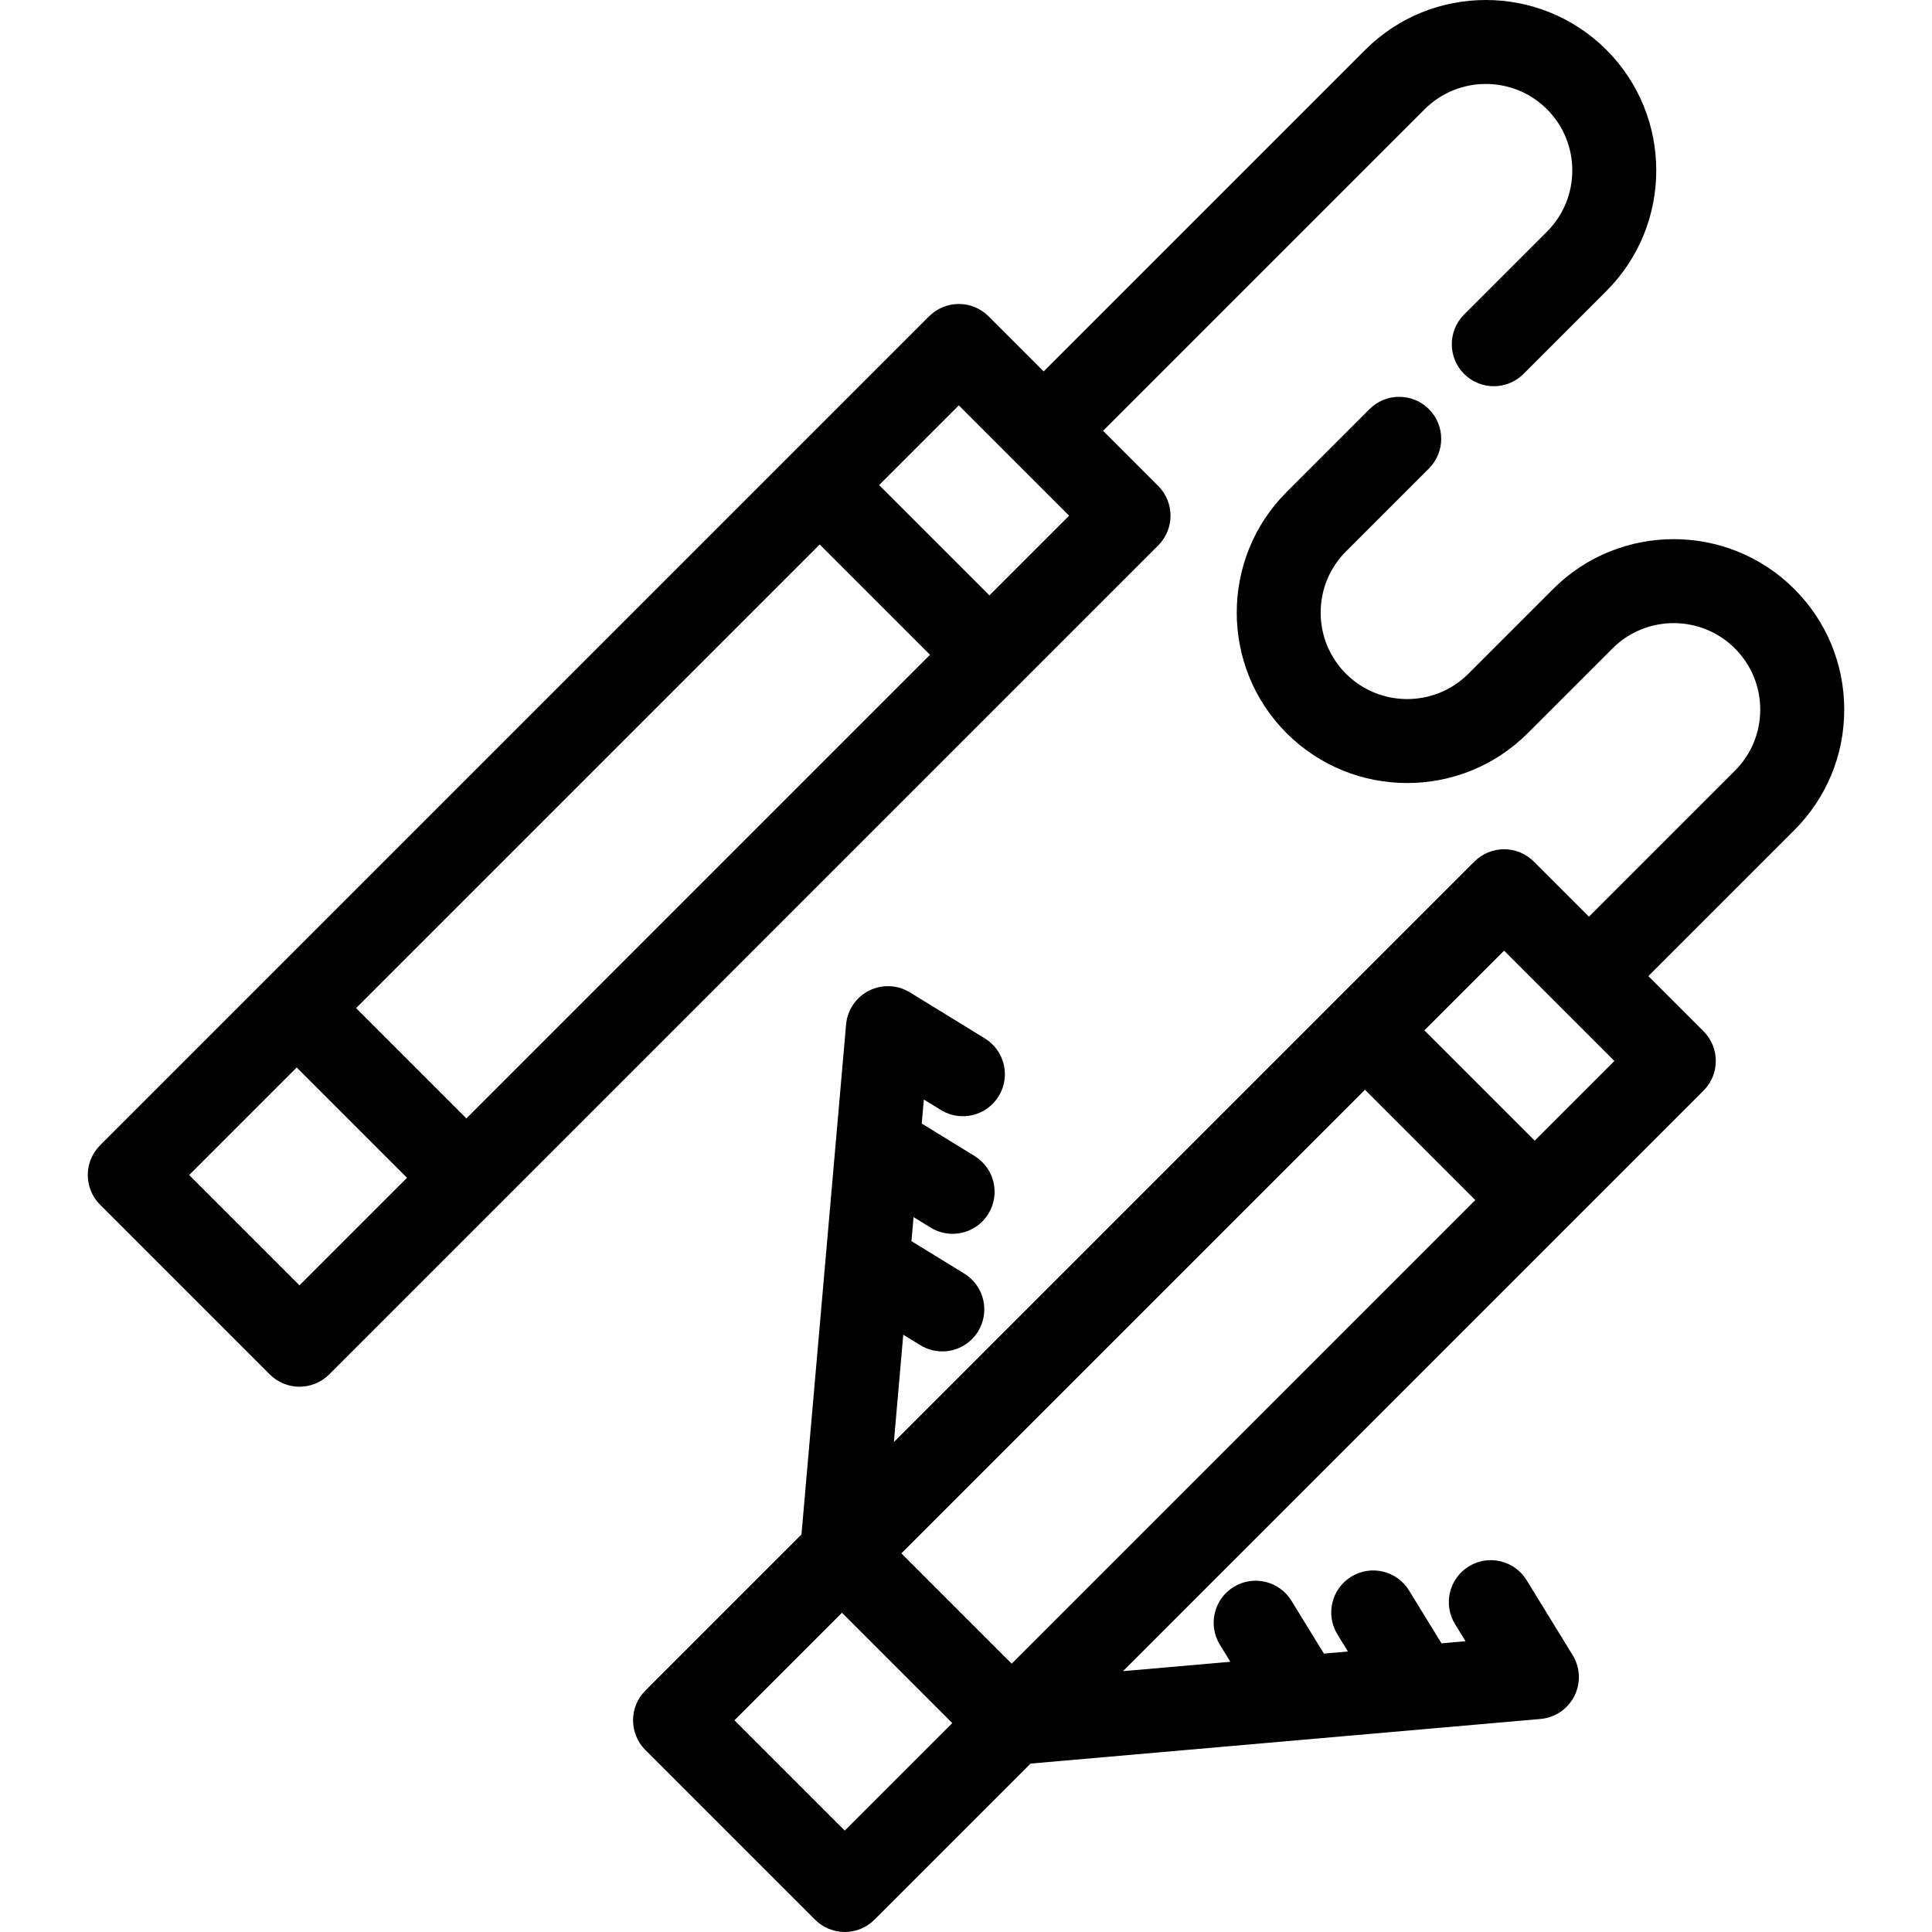 <?xml version="1.0" encoding="iso-8859-1"?>
<!-- Generator: Adobe Illustrator 17.1.0, SVG Export Plug-In . SVG Version: 6.00 Build 0)  -->
<!DOCTYPE svg PUBLIC "-//W3C//DTD SVG 1.1//EN" "http://www.w3.org/Graphics/SVG/1.1/DTD/svg11.dtd">
<svg version="1.1" id="Capa_1" xmlns="http://www.w3.org/2000/svg" xmlns:xlink="http://www.w3.org/1999/xlink" x="0px" y="0px"
	 viewBox="0 0 459.98 459.98" style="enable-background:new 0 0 459.98 459.98;" xml:space="preserve">
<g>
	<path d="M275.755,129.846c3.905-3.905,3.905-10.237,0-14.143l-13.131-13.131c19.761-19.761,74.314-74.313,76.559-76.56
		c8.031-8.029,21.1-8.032,29.133-0.001c8.031,8.032,8.031,21.102,0,29.133l-19.737,19.737c-3.905,3.905-3.905,10.237,0,14.143
		c3.906,3.904,10.236,3.904,14.143,0l19.737-19.738c15.828-15.829,15.828-41.586-0.001-57.416
		c-15.828-15.828-41.585-15.828-57.417,0.002c-2.246,2.246-56.798,56.797-76.559,76.558L235.351,75.3
		c-1.876-1.875-4.419-2.929-7.071-2.929s-5.195,1.054-7.071,2.929L23.827,272.682c-3.905,3.905-3.905,10.237,0,14.143l40.403,40.404
		c1.876,1.875,4.419,2.929,7.071,2.929s5.195-1.054,7.071-2.929L275.755,129.846z M228.28,96.513l26.262,26.262l-18.976,18.976
		l-26.262-26.262L228.28,96.513z M111.042,266.274l-26.261-26.262l110.38-110.38l26.262,26.262L111.042,266.274z M71.301,306.015
		L45.04,279.754l25.599-25.599L96.9,280.417L71.301,306.015z"/>
	<path d="M427.19,197.651c7.669-7.668,11.893-17.863,11.893-28.708s-4.224-21.04-11.892-28.708
		c-15.831-15.831-41.588-15.829-57.417,0l-20.178,20.178c-8.032,8.032-21.102,8.031-29.132,0c-3.891-3.891-6.033-9.063-6.033-14.565
		s2.143-10.675,6.033-14.565l19.736-19.736c3.905-3.905,3.905-10.237,0-14.143c-3.906-3.904-10.236-3.904-14.143,0l-19.736,19.736
		c-15.829,15.83-15.829,41.586,0,57.416c15.831,15.831,41.588,15.829,57.417,0l20.178-20.178c8.032-8.032,21.101-8.03,29.133,0
		c3.891,3.891,6.033,9.063,6.033,14.565s-2.143,10.675-6.035,14.567c-2.003,2.003-23.352,23.352-34.743,34.742l-13.131-13.131
		c-1.876-1.875-4.419-2.929-7.071-2.929s-5.195,1.054-7.071,2.929L212.818,343.335l2.236-25.563l4.06,2.495
		c1.633,1.003,3.439,1.48,5.225,1.48c3.36,0,6.643-1.693,8.53-4.767c2.891-4.706,1.42-10.864-3.286-13.755l-12.58-7.729l0.5-5.719
		l4.061,2.495c1.633,1.003,3.439,1.48,5.225,1.48c3.36,0,6.643-1.693,8.53-4.767c2.891-4.705,1.42-10.863-3.286-13.755l-12.58-7.729
		l0.5-5.719l4.061,2.494c4.707,2.893,10.864,1.42,13.755-3.286s1.42-10.864-3.286-13.755l-17.847-10.964
		c-2.954-1.815-6.636-1.969-9.73-0.412c-3.096,1.559-5.164,4.608-5.466,8.062l-10.622,121.415l-37.168,37.168
		c-3.905,3.905-3.905,10.237,0,14.143l40.403,40.404c1.876,1.875,4.419,2.929,7.071,2.929s5.195-1.054,7.071-2.929l37.168-37.168
		l121.416-10.623c3.452-0.302,6.502-2.37,8.061-5.466c1.558-3.096,1.402-6.777-0.412-9.73l-10.964-17.847
		c-2.891-4.705-9.048-6.179-13.755-3.286c-4.706,2.891-6.177,9.049-3.286,13.755l2.494,4.061l-5.719,0.5l-7.729-12.581
		c-2.89-4.704-9.049-6.178-13.755-3.286c-4.706,2.891-6.177,9.049-3.286,13.755l2.495,4.061l-5.719,0.5l-7.729-12.581
		c-2.892-4.706-9.051-6.178-13.755-3.286c-4.706,2.892-6.177,9.05-3.286,13.755l2.495,4.061l-25.564,2.237l138.214-138.213
		c3.905-3.905,3.905-10.237,0-14.143l-13.131-13.131C403.838,221.004,425.188,199.655,427.19,197.651z M324.984,259.453
		l26.261,26.262L240.865,396.096l-26.261-26.262L324.984,259.453z M201.124,435.838l-26.262-26.262l25.599-25.599l26.261,26.262
		L201.124,435.838z M365.388,271.573l-26.261-26.262l18.975-18.975l26.262,26.262L365.388,271.573z"/>
</g>
<g>
</g>
<g>
</g>
<g>
</g>
<g>
</g>
<g>
</g>
<g>
</g>
<g>
</g>
<g>
</g>
<g>
</g>
<g>
</g>
<g>
</g>
<g>
</g>
<g>
</g>
<g>
</g>
<g>
</g>
</svg>
